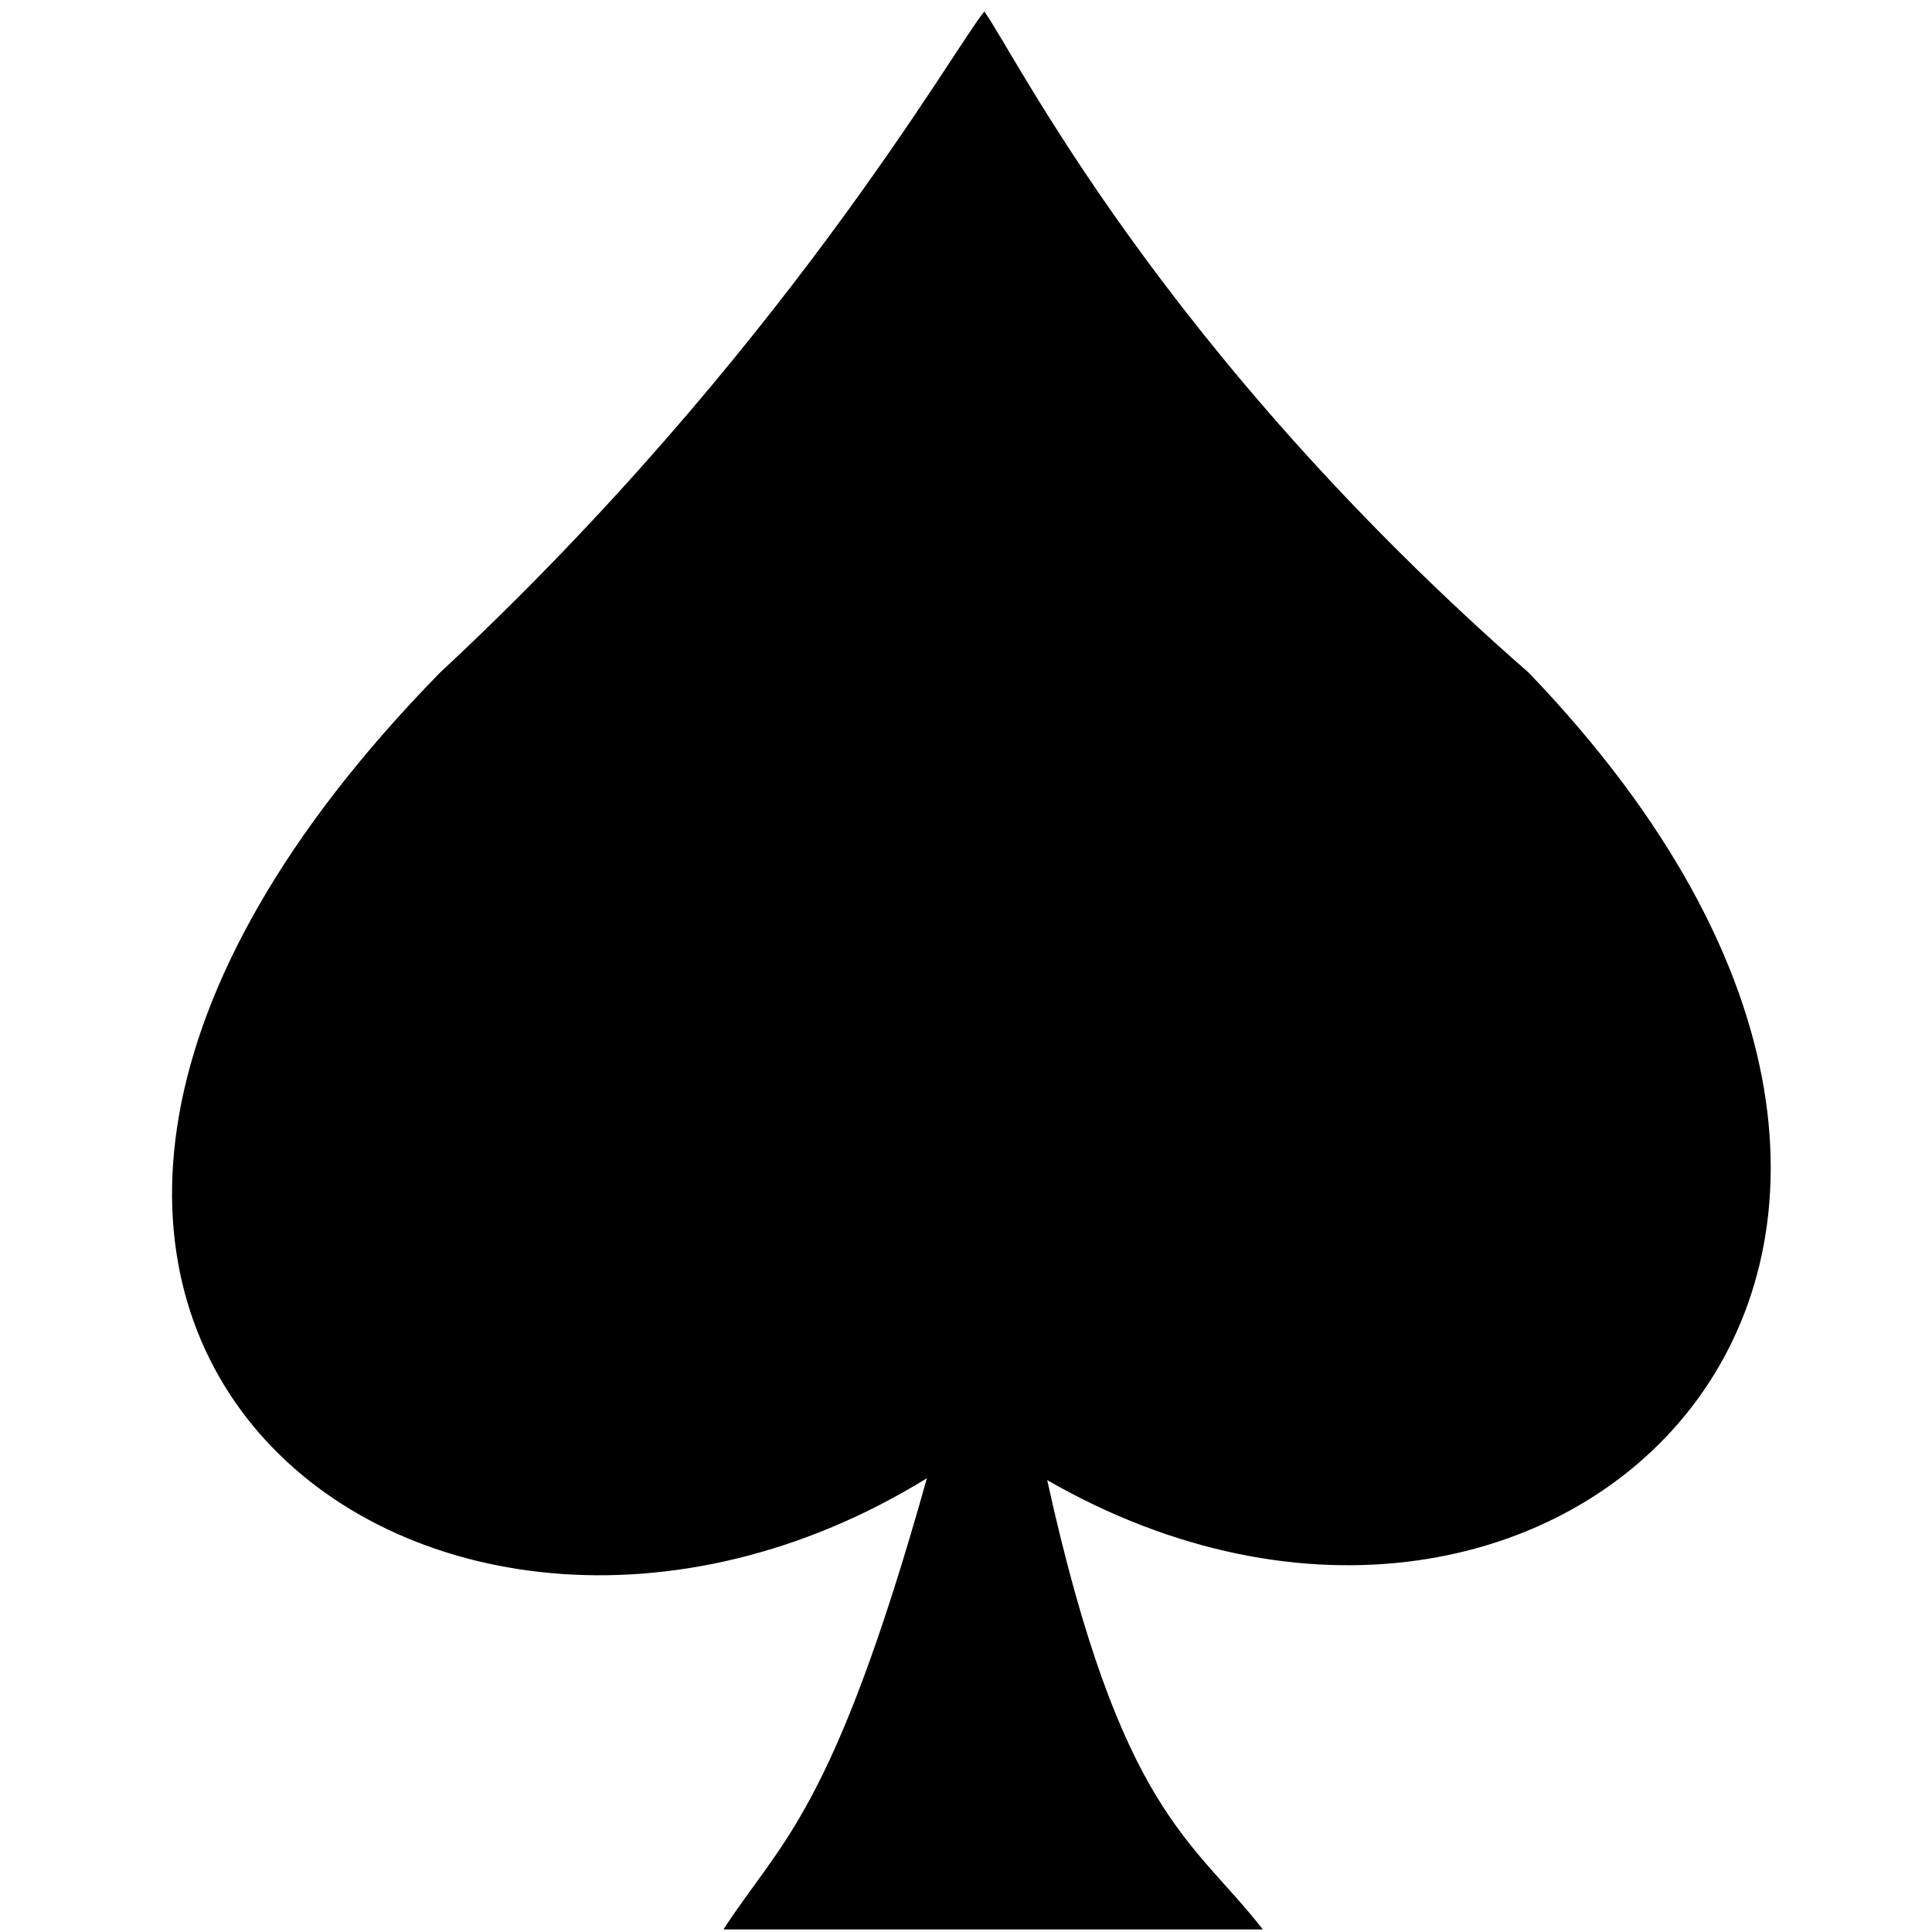 <svg xmlns="http://www.w3.org/2000/svg"
     height="280pt"
     width="280pt">
    <g>
        <path d="M85,130c-122.08,124.722,-2.408,215.192,94.114,155.647c-18.225,64.968,-28.247,70.08,-39.312,87.189l104.215,0c-13.378,-17.277,-27.427,-22.221,-41.66,-86.82c98.546,56.61,202.41,-42.113,93.06,-156.016c-71.515,-62.555,-99.279,-119.664,-105.208,-127.774c-5.69,6.757,-39.208,66.38,-105.209,127.774z"
              style="fill:#000000;"/>
    </g>
</svg>
